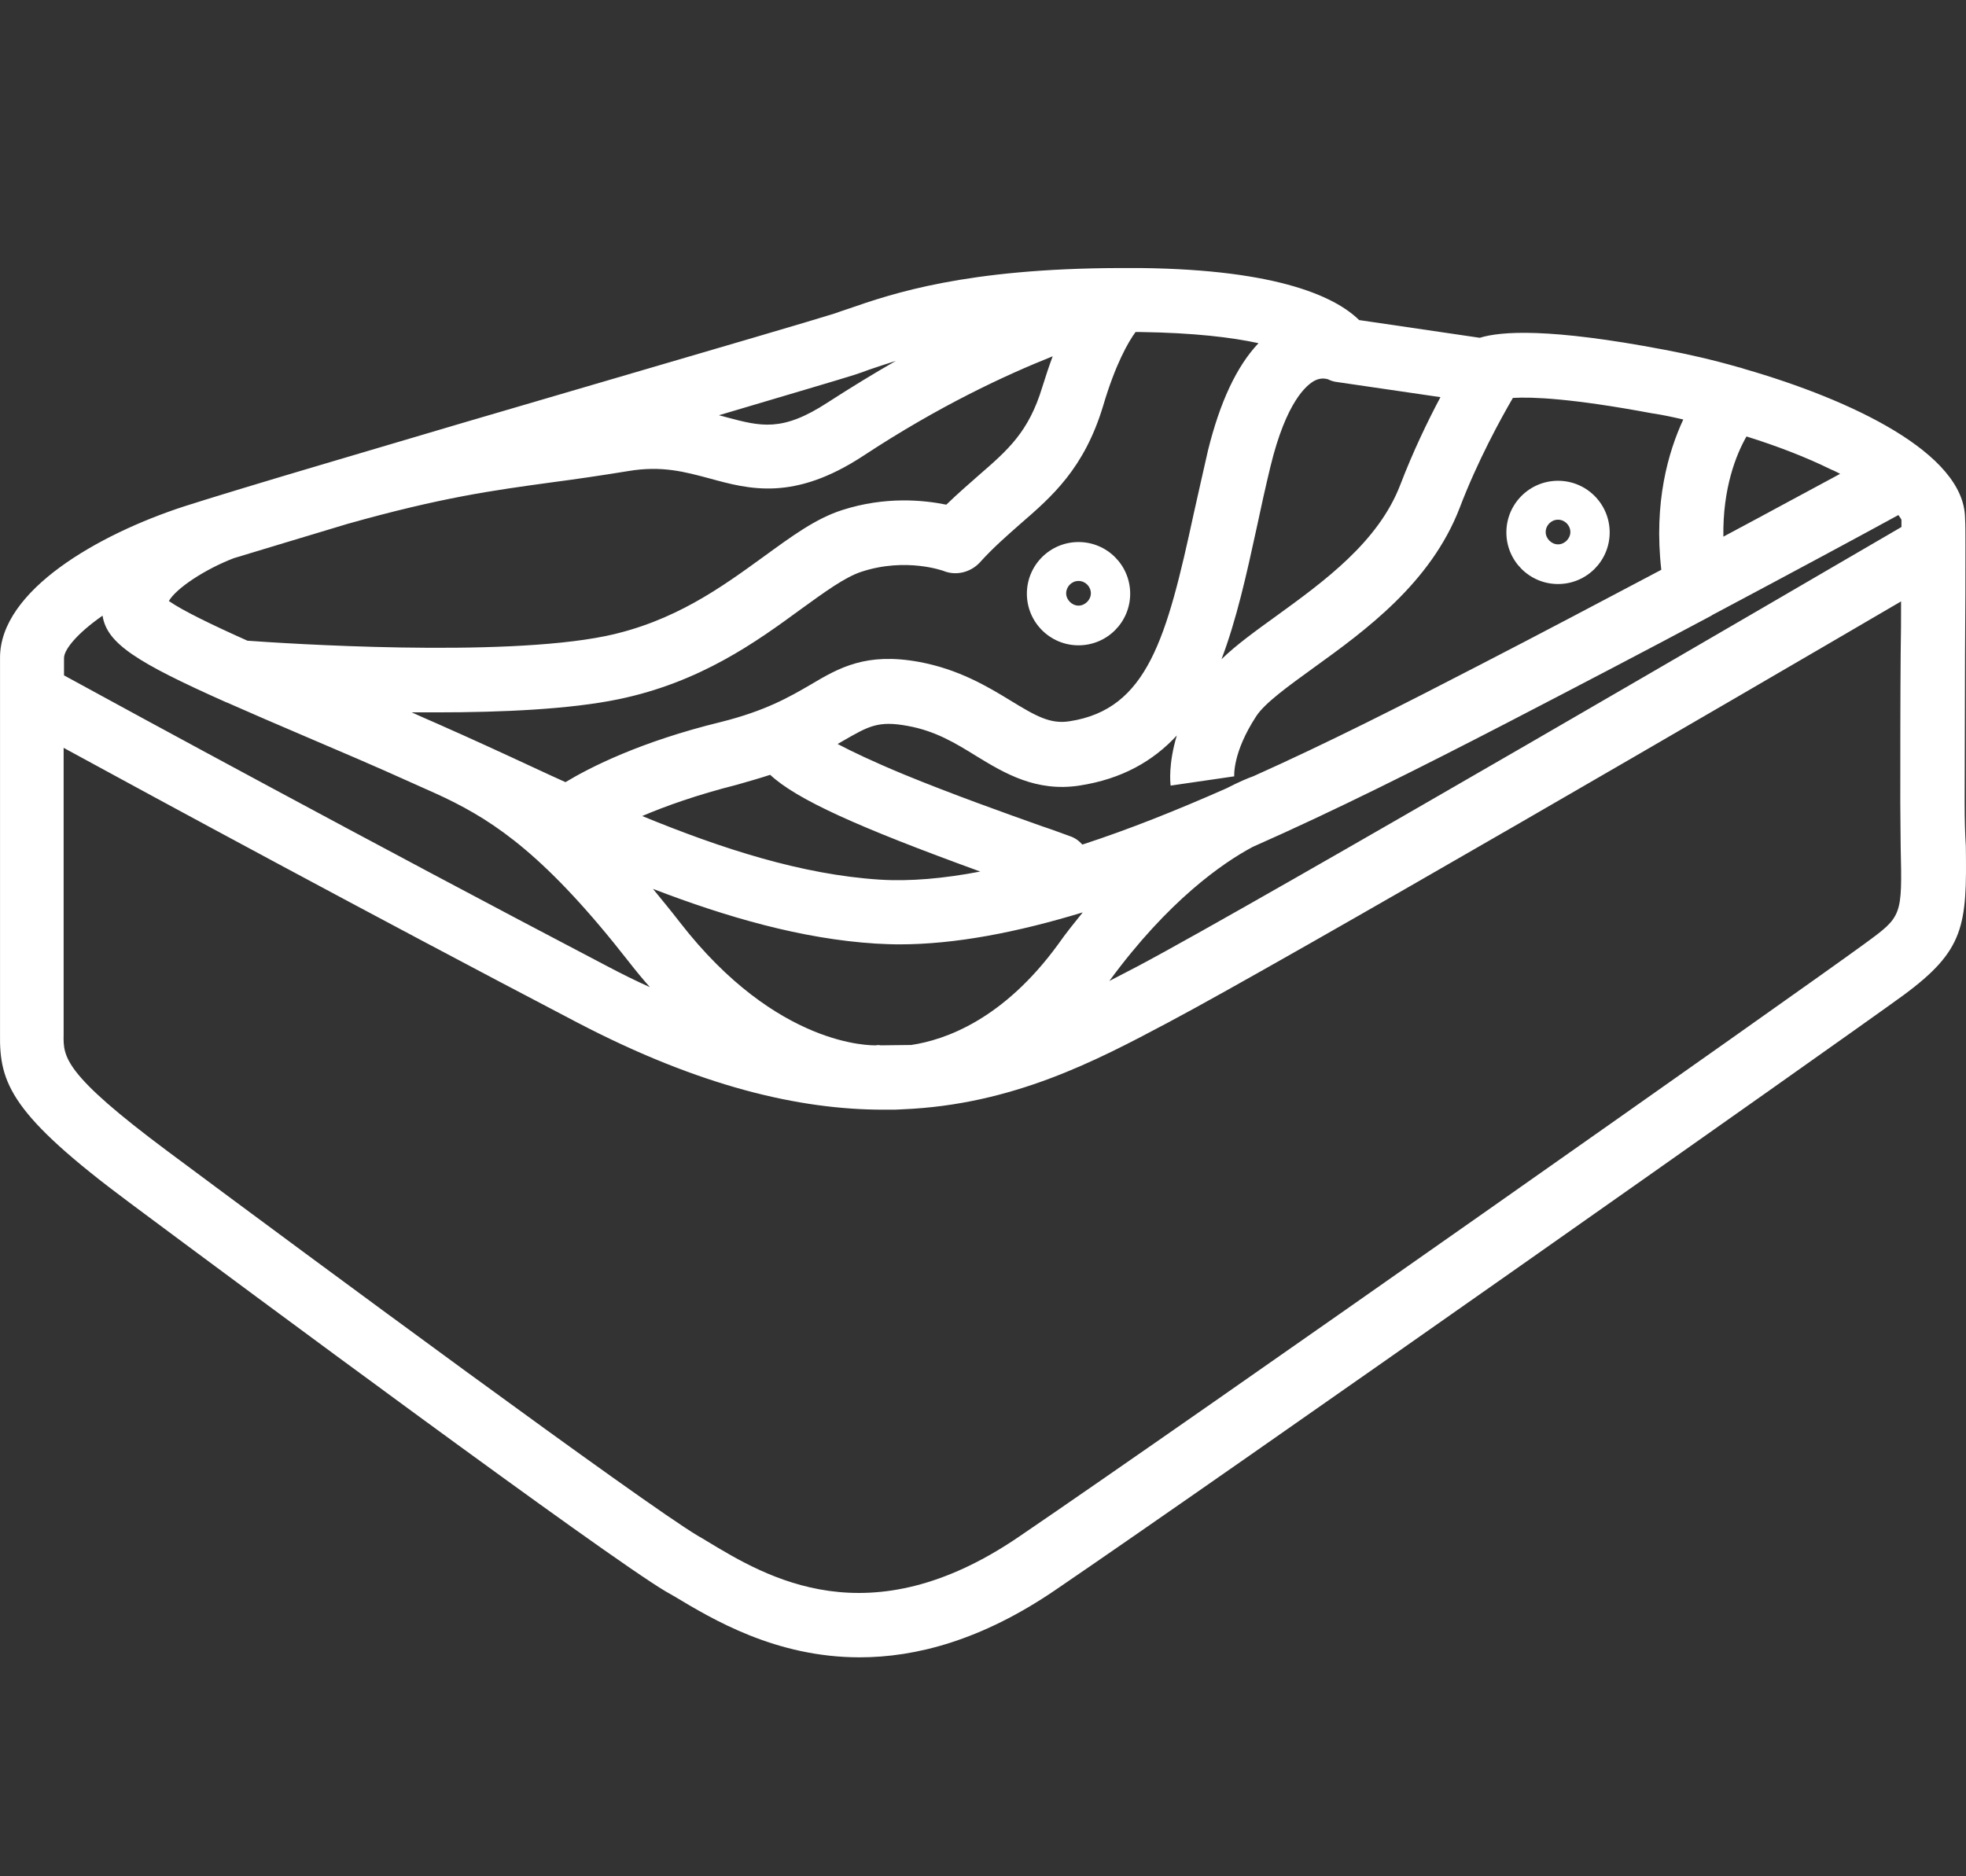 <?xml version="1.0" encoding="UTF-8"?> <svg xmlns="http://www.w3.org/2000/svg" width="66" height="63" viewBox="0 0 66 63" fill="none"><rect x="0" y="0" width="66" height="63" fill="#333333" stroke="none"/><path d="M65.955 26.973C65.955 25.317 65.968 23.531 65.968 21.953C65.981 20.516 65.981 19.222 65.981 18.291C65.981 18.291 65.981 18.291 65.981 18.278C65.981 17.916 65.981 17.618 65.968 17.385C65.929 15.211 62.151 13.425 58.566 12.39C58.489 12.364 58.411 12.338 58.346 12.325C57.492 12.08 56.638 11.886 55.875 11.743C52.006 11.006 50.388 11.122 49.677 11.342L45.627 10.747C44.876 10.009 43 9.052 38.29 9C38.096 9 37.901 9 37.72 9C37.682 9 37.63 9 37.591 9C32.428 9.013 29.957 9.854 28.468 10.372C28.313 10.423 28.158 10.475 28.016 10.527C27.407 10.721 24.056 11.704 20.161 12.843C17.185 13.71 13.808 14.706 11.065 15.522C8.787 16.195 6.963 16.751 6.16 17.01C3.314 17.941 0.001 19.818 0.001 22.082V23.208C0.001 23.273 0.001 23.324 0.001 23.389V34.504C0.001 34.582 0.001 34.647 0.001 34.711C-0.025 36.38 0.376 37.429 4.362 40.392C8.373 43.381 20.278 52.206 22.348 53.435C22.439 53.487 22.529 53.538 22.62 53.59C23.914 54.367 26.036 55.648 28.857 55.648C30.746 55.648 32.946 55.078 35.417 53.396C41.123 49.514 61.84 34.918 63.898 33.417C65.955 31.903 66.032 31.075 65.994 28.41C65.968 27.995 65.955 27.517 65.955 26.973ZM29.568 35.099C29.504 35.087 29.465 35.087 29.4 35.099C29.271 35.099 26.088 35.177 22.827 30.972C22.516 30.57 22.206 30.195 21.921 29.846C24.38 30.791 26.916 31.528 29.4 31.683C29.659 31.696 29.918 31.709 30.189 31.709C32.066 31.709 34.136 31.308 36.349 30.635C36.077 30.972 35.792 31.321 35.521 31.709C33.683 34.233 31.729 34.918 30.591 35.087C30.241 35.087 29.905 35.099 29.568 35.099ZM14.701 24.308C14.403 24.178 14.105 24.049 13.821 23.919C14.105 23.919 14.39 23.919 14.675 23.919C16.849 23.919 19.126 23.816 20.756 23.48C23.513 22.91 25.389 21.552 26.89 20.452C27.679 19.882 28.365 19.378 28.921 19.197C30.422 18.705 31.677 19.171 31.677 19.171C32.092 19.339 32.57 19.222 32.881 18.899C33.347 18.381 33.813 17.98 34.252 17.592C35.314 16.673 36.401 15.729 37.035 13.62C37.449 12.222 37.876 11.484 38.121 11.148C38.173 11.148 38.225 11.148 38.277 11.148C40.088 11.174 41.356 11.329 42.249 11.523C41.512 12.3 40.955 13.503 40.554 15.12C40.386 15.845 40.231 16.557 40.075 17.243C39.17 21.422 38.523 23.816 35.909 24.217C35.262 24.321 34.783 24.049 33.916 23.518C33.153 23.052 32.182 22.47 30.849 22.224C29.077 21.901 28.171 22.419 27.213 22.988C26.502 23.402 25.699 23.868 24.198 24.243C21.494 24.903 19.799 25.77 18.984 26.262C18.375 25.99 17.78 25.705 17.185 25.433C16.629 25.175 16.085 24.929 15.542 24.683C15.27 24.567 14.998 24.437 14.701 24.308ZM7.843 18.744C8.774 18.459 10.12 18.058 11.66 17.592C14.83 16.699 16.551 16.466 18.531 16.195C19.32 16.091 20.122 15.975 21.08 15.819C22.219 15.625 22.995 15.845 23.823 16.065C25.143 16.427 26.644 16.841 28.986 15.302C31.522 13.632 33.748 12.597 35.34 11.963C35.223 12.274 35.107 12.623 34.99 12.998C34.537 14.499 33.839 15.107 32.868 15.949C32.532 16.246 32.156 16.57 31.768 16.945C31.005 16.79 29.724 16.66 28.274 17.126C27.382 17.411 26.579 18.006 25.635 18.692C24.224 19.714 22.633 20.879 20.329 21.357C16.784 22.082 9.551 21.603 8.308 21.513C7.118 20.982 6.109 20.491 5.669 20.18C5.915 19.753 6.872 19.119 7.843 18.744ZM25.855 26.016C26.747 26.844 28.779 27.763 32.907 29.264C31.691 29.497 30.552 29.6 29.529 29.535C26.916 29.367 24.237 28.5 21.559 27.4C22.348 27.064 23.396 26.689 24.729 26.352C25.13 26.236 25.505 26.132 25.855 26.016ZM42.055 28.436C44.811 27.219 47.697 25.77 50.621 24.256C53.041 23.001 55.396 21.771 57.453 20.672C57.453 20.672 57.466 20.672 57.466 20.659C60.339 19.132 62.642 17.89 63.729 17.294C63.781 17.359 63.82 17.424 63.833 17.45C63.833 17.527 63.833 17.605 63.833 17.695C60.456 19.662 42.236 30.299 38.212 32.434C37.889 32.602 37.565 32.77 37.242 32.938C39.221 30.234 41.059 28.966 42.055 28.436ZM61.775 15.91C60.805 16.427 59.459 17.165 57.855 18.019C57.829 16.401 58.282 15.263 58.631 14.655C59.666 14.978 60.637 15.353 61.478 15.768C61.581 15.806 61.672 15.858 61.775 15.91ZM56.509 14.085C56.004 15.172 55.513 16.867 55.771 19.132C53.882 20.128 51.786 21.241 49.625 22.354C47.102 23.661 44.553 24.955 42.068 26.067C41.913 26.119 41.602 26.249 41.175 26.469C39.506 27.206 37.889 27.853 36.336 28.358C36.219 28.228 36.077 28.125 35.909 28.073C35.663 27.983 35.352 27.866 34.964 27.737C33.761 27.31 31.949 26.663 30.345 26.003C29.284 25.563 28.585 25.226 28.119 24.981C28.184 24.942 28.236 24.916 28.3 24.877C29.154 24.385 29.478 24.191 30.461 24.372C31.406 24.541 32.079 24.955 32.79 25.395C33.722 25.964 34.783 26.598 36.232 26.378C37.669 26.158 38.717 25.55 39.506 24.696C39.221 25.653 39.286 26.274 39.299 26.378L41.434 26.067C41.434 26.067 41.434 26.08 41.434 26.093C41.434 26.055 41.369 25.278 42.172 24.049C42.456 23.609 43.246 23.04 44.087 22.431C45.846 21.163 48.033 19.572 49.004 17.049C49.599 15.483 50.388 14.046 50.789 13.361C51.424 13.322 52.769 13.374 55.461 13.878C55.823 13.93 56.172 14.008 56.509 14.085ZM48.357 13.335C47.93 14.137 47.438 15.159 47.011 16.272C46.273 18.2 44.449 19.52 42.844 20.685C42.146 21.189 41.499 21.655 41.007 22.134C41.512 20.801 41.848 19.287 42.185 17.734C42.327 17.061 42.482 16.363 42.65 15.664C43.181 13.477 43.867 12.921 44.139 12.778C44.371 12.662 44.553 12.727 44.578 12.74C44.553 12.727 44.54 12.714 44.54 12.714C44.656 12.778 44.773 12.817 44.902 12.83L48.357 13.335ZM28.689 12.584C28.844 12.533 28.999 12.481 29.167 12.416C29.439 12.325 29.737 12.222 30.073 12.118C29.348 12.533 28.585 12.998 27.783 13.516C26.256 14.512 25.544 14.318 24.38 14.008C24.302 13.982 24.224 13.969 24.134 13.943C26.527 13.231 28.248 12.727 28.689 12.584ZM3.443 20.672C3.585 21.603 4.582 22.237 7.571 23.57C7.597 23.583 7.61 23.583 7.636 23.596C8.399 23.932 9.292 24.321 10.327 24.761C11.388 25.213 12.604 25.731 13.834 26.288C14.196 26.456 14.571 26.611 14.947 26.792C16.642 27.607 18.363 28.772 21.119 32.304C21.352 32.602 21.585 32.887 21.817 33.145C21.352 32.938 20.886 32.706 20.394 32.447C12.462 28.293 4.323 23.868 2.149 22.677V22.095C2.149 21.81 2.589 21.267 3.443 20.672ZM62.603 31.683C60.559 33.184 39.881 47.742 34.188 51.611C29.167 55.027 25.751 52.969 23.72 51.74C23.616 51.675 23.526 51.623 23.435 51.572C21.585 50.472 10.65 42.397 5.63 38.658C2.123 36.044 2.123 35.488 2.136 34.737C2.136 34.66 2.136 34.582 2.136 34.504V25.11C5.242 26.805 12.384 30.674 19.385 34.336C23.5 36.484 26.838 37.26 29.659 37.26C29.672 37.26 29.698 37.26 29.711 37.26C29.762 37.26 29.814 37.26 29.866 37.26C29.995 37.26 30.138 37.26 30.306 37.247C33.994 37.092 36.776 35.63 39.209 34.336C43 32.33 58.67 23.208 63.82 20.193C63.82 20.736 63.82 21.319 63.807 21.927C63.794 23.505 63.794 25.291 63.794 26.96C63.794 27.53 63.807 28.009 63.807 28.436C63.859 30.765 63.859 30.765 62.603 31.683Z" fill="white"></path><path d="M50.57 17.877C50.57 18.834 51.347 19.61 52.304 19.61C53.262 19.61 54.038 18.834 54.038 17.877C54.038 16.919 53.262 16.143 52.304 16.143C51.347 16.143 50.57 16.919 50.57 17.877ZM52.304 17.45C52.537 17.45 52.718 17.644 52.718 17.864C52.718 18.084 52.524 18.278 52.304 18.278C52.084 18.278 51.89 18.084 51.89 17.864C51.89 17.644 52.071 17.45 52.304 17.45Z" fill="white"></path><path d="M36.207 21.668C37.164 21.668 37.941 20.892 37.941 19.934C37.941 18.977 37.164 18.2 36.207 18.2C35.249 18.2 34.473 18.977 34.473 19.934C34.473 20.892 35.249 21.668 36.207 21.668ZM36.207 19.507C36.44 19.507 36.621 19.701 36.621 19.921C36.621 20.141 36.426 20.335 36.207 20.335C35.987 20.335 35.792 20.141 35.792 19.921C35.792 19.701 35.974 19.507 36.207 19.507Z" fill="white"></path></svg> 